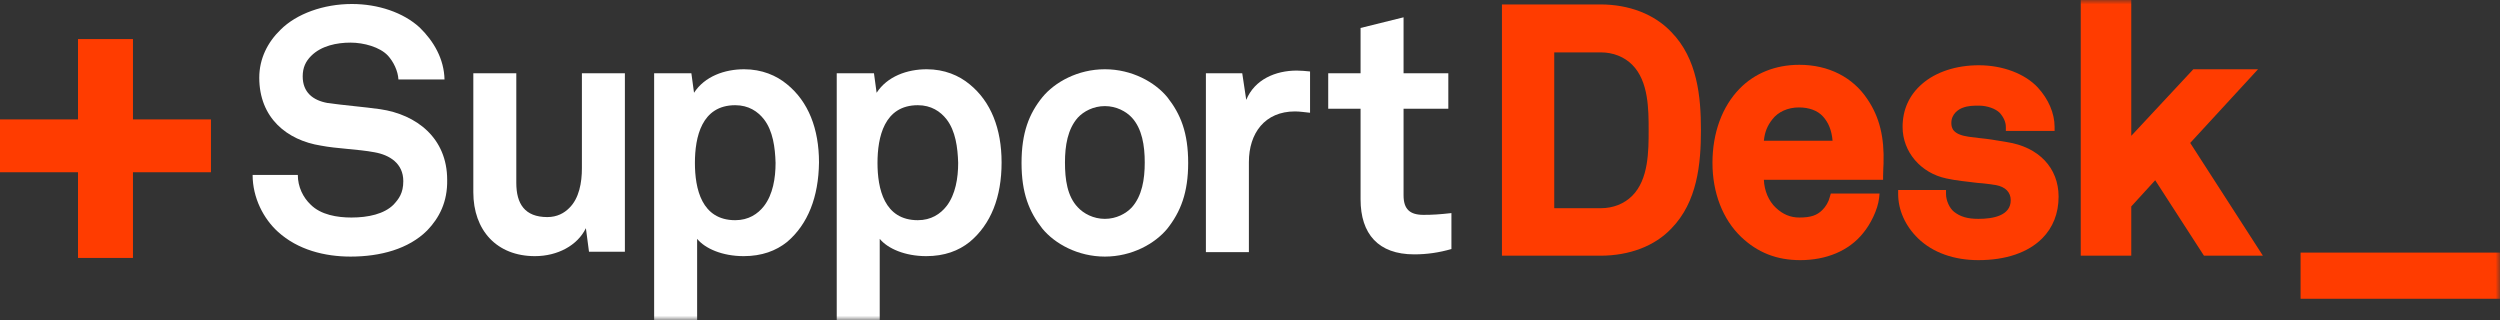 <svg width="289" height="37" viewBox="0 0 289 37" fill="none" xmlns="http://www.w3.org/2000/svg">
<rect x="0" y="0" width="289" height="37" fill="#333333" stroke="none"/>
<g clip-path="url(#clip0_3105_923)">
<path d="M9.017 4.516V13.804H0V19.911H9.017V29.816H15.37V19.911H24.387V13.804H15.37V4.516H9.017Z" fill="#FF3C00"/>
<mask id="mask0_3105_923" style="mask-type:luminance" maskUnits="userSpaceOnUse" x="0" y="0" width="289" height="37">
<path d="M289 0H0V37H289V0Z" fill="white"/>
</mask>
<g mask="url(#mask0_3105_923)">
<path d="M49.388 26.634C47.236 28.789 43.957 29.662 40.525 29.662C37.553 29.662 34.428 28.892 32.123 26.788C30.483 25.3 29.202 22.888 29.202 20.219H34.428C34.428 21.605 35.043 22.836 35.914 23.657C37.092 24.838 38.988 25.146 40.627 25.146C42.574 25.146 44.418 24.735 45.494 23.657C46.109 22.99 46.621 22.323 46.621 20.938C46.621 18.885 45.033 17.91 43.291 17.602C41.395 17.243 38.936 17.192 37.092 16.832C33.198 16.216 29.971 13.65 29.971 8.981C29.971 6.774 30.944 4.875 32.43 3.438C34.274 1.591 37.399 0.462 40.678 0.462C43.701 0.462 46.621 1.437 48.517 3.182C50.156 4.773 51.334 6.825 51.386 9.186H46.058C46.006 8.211 45.494 7.133 44.828 6.415C43.906 5.44 42.062 4.927 40.525 4.927C38.936 4.927 37.143 5.286 35.965 6.466C35.35 7.082 34.992 7.8 34.992 8.827C34.992 10.674 36.17 11.598 37.861 11.906C39.654 12.162 42.164 12.368 43.957 12.624C48.158 13.24 51.693 15.96 51.693 20.784C51.744 23.35 50.771 25.197 49.388 26.634Z" fill="white"/>
</g>
<mask id="mask1_3105_923" style="mask-type:luminance" maskUnits="userSpaceOnUse" x="0" y="0" width="289" height="37">
<path d="M289 0H0V37H289V0Z" fill="white"/>
</mask>
<g mask="url(#mask1_3105_923)">
<path d="M68.087 29.097L67.729 26.377C66.755 28.378 64.45 29.61 61.837 29.61C57.431 29.61 54.716 26.634 54.716 22.22V8.467H59.685V21.143C59.685 23.555 60.659 25.094 63.272 25.094C64.399 25.094 65.218 24.632 65.782 24.068C66.96 22.939 67.268 21.091 67.268 19.449V8.467H72.237V29.097H68.087Z" fill="white"/>
</g>
<mask id="mask2_3105_923" style="mask-type:luminance" maskUnits="userSpaceOnUse" x="0" y="0" width="289" height="37">
<path d="M289 0H0V37H289V0Z" fill="white"/>
</mask>
<g mask="url(#mask2_3105_923)">
<path d="M90.988 27.968C89.707 28.994 88.068 29.61 85.967 29.61C83.508 29.61 81.51 28.738 80.588 27.609V37H75.618V8.467H79.922L80.229 10.725C81.459 8.827 83.764 8.006 86.019 8.006C88.068 8.006 89.759 8.724 90.988 9.75C93.447 11.752 94.677 14.882 94.677 18.782C94.626 22.785 93.396 25.916 90.988 27.968ZM88.324 13.805C87.607 12.881 86.531 12.162 84.994 12.162C81.1 12.162 80.332 15.857 80.332 18.834C80.332 21.81 81.1 25.454 84.994 25.454C86.531 25.454 87.607 24.735 88.324 23.811C89.349 22.477 89.656 20.578 89.656 18.834C89.605 17.038 89.349 15.139 88.324 13.805Z" fill="white"/>
</g>
<mask id="mask3_3105_923" style="mask-type:luminance" maskUnits="userSpaceOnUse" x="0" y="0" width="289" height="37">
<path d="M289 0H0V37H289V0Z" fill="white"/>
</mask>
<g mask="url(#mask3_3105_923)">
<path d="M112.096 27.968C110.815 28.994 109.176 29.61 107.075 29.61C104.616 29.61 102.618 28.738 101.696 27.609V37H96.726V8.467H101.03L101.337 10.725C102.567 8.827 104.872 8.006 107.126 8.006C109.176 8.006 110.866 8.724 112.096 9.75C114.555 11.752 115.784 14.882 115.784 18.782C115.784 22.785 114.555 25.916 112.096 27.968ZM109.432 13.805C108.714 12.881 107.639 12.162 106.102 12.162C102.208 12.162 101.439 15.857 101.439 18.834C101.439 21.81 102.208 25.454 106.102 25.454C107.639 25.454 108.714 24.735 109.432 23.811C110.456 22.477 110.764 20.578 110.764 18.834C110.712 17.038 110.456 15.139 109.432 13.805Z" fill="white"/>
</g>
<mask id="mask4_3105_923" style="mask-type:luminance" maskUnits="userSpaceOnUse" x="0" y="0" width="289" height="37">
<path d="M289 0H0V37H289V0Z" fill="white"/>
</mask>
<g mask="url(#mask4_3105_923)">
<path d="M134.945 26.429C133.511 28.173 130.847 29.662 127.722 29.662C124.596 29.662 121.932 28.173 120.498 26.429C118.961 24.479 118.09 22.323 118.09 18.834C118.09 15.344 118.961 13.137 120.498 11.239C121.932 9.494 124.596 8.006 127.722 8.006C130.847 8.006 133.511 9.494 134.945 11.239C136.482 13.189 137.353 15.344 137.353 18.834C137.353 22.272 136.482 24.479 134.945 26.429ZM130.847 13.599C130.181 12.881 129.054 12.265 127.722 12.265C126.389 12.265 125.262 12.881 124.596 13.599C123.418 14.934 123.111 16.832 123.111 18.782C123.111 20.732 123.367 22.683 124.596 23.965C125.262 24.684 126.389 25.3 127.722 25.3C129.054 25.3 130.181 24.684 130.847 23.965C132.025 22.631 132.332 20.732 132.332 18.782C132.332 16.832 132.025 14.882 130.847 13.599Z" fill="white"/>
</g>
<mask id="mask5_3105_923" style="mask-type:luminance" maskUnits="userSpaceOnUse" x="0" y="0" width="289" height="37">
<path d="M289 0H0V37H289V0Z" fill="white"/>
</mask>
<g mask="url(#mask5_3105_923)">
<path d="M149.7 12.881C146.216 12.881 144.372 15.395 144.372 18.731V29.148H139.402V8.467H143.603L144.065 11.546C145.038 9.186 147.446 8.159 149.905 8.159C150.417 8.159 150.93 8.211 151.442 8.262V13.035C150.878 12.983 150.264 12.881 149.7 12.881Z" fill="white"/>
</g>
<mask id="mask6_3105_923" style="mask-type:luminance" maskUnits="userSpaceOnUse" x="0" y="0" width="289" height="37">
<path d="M289 0H0V37H289V0Z" fill="white"/>
</mask>
<g mask="url(#mask6_3105_923)">
<path d="M163.481 29.405C159.332 29.405 157.282 27.044 157.282 23.042V12.573H153.542V8.467H157.282V3.233L162.252 2.001V8.467H167.426V12.573H162.252V22.58C162.252 24.171 162.969 24.838 164.557 24.838C165.582 24.838 166.402 24.787 167.785 24.633V28.789C166.35 29.2 164.967 29.405 163.481 29.405Z" fill="white"/>
</g>
<mask id="mask7_3105_923" style="mask-type:luminance" maskUnits="userSpaceOnUse" x="0" y="0" width="289" height="37">
<path d="M289 0H0V37H289V0Z" fill="white"/>
</mask>
<g mask="url(#mask7_3105_923)">
<path d="M184.999 29.559H173.625V0.513H184.999C188.329 0.513 191.249 1.642 193.196 3.695C196.219 6.774 196.629 11.187 196.629 15.036C196.629 18.936 196.219 23.349 193.196 26.429C191.3 28.43 188.38 29.559 184.999 29.559ZM179.671 24.068H185.05C186.485 24.068 187.765 23.555 188.688 22.631C190.583 20.732 190.583 17.448 190.583 15.036C190.583 12.675 190.583 9.391 188.688 7.492C187.765 6.569 186.485 6.055 185.05 6.055H179.671V24.068Z" fill="#FF3C00"/>
</g>
<mask id="mask8_3105_923" style="mask-type:luminance" maskUnits="userSpaceOnUse" x="0" y="0" width="289" height="37">
<path d="M289 0H0V37H289V0Z" fill="white"/>
</mask>
<g mask="url(#mask8_3105_923)">
<path d="M208.105 30.072C205.389 30.072 203.186 29.2 201.291 27.404C199.139 25.351 197.961 22.272 197.961 18.834C197.961 15.344 199.088 12.316 201.086 10.264C202.828 8.467 205.236 7.492 208.002 7.492C211.383 7.492 214.201 8.929 215.892 11.495C217.275 13.548 217.839 15.857 217.736 18.936C217.736 18.936 217.685 19.86 217.685 20.322V20.784H203.904C203.955 22.067 204.467 23.247 205.287 24.017C206.107 24.787 206.977 25.146 208.002 25.146C209.334 25.146 210.051 24.889 210.666 24.273C211.076 23.863 211.383 23.35 211.537 22.734L211.64 22.375H217.275L217.224 22.888C217.07 24.273 216.199 25.967 215.38 26.942C213.74 28.994 211.127 30.072 208.105 30.072ZM203.904 16.268H211.845C211.742 15.087 211.383 14.164 210.717 13.445C210.103 12.778 209.129 12.419 207.951 12.419C206.67 12.419 205.543 12.932 204.877 13.805C204.313 14.523 204.006 15.241 203.904 16.268Z" fill="#FF3C00"/>
</g>
<mask id="mask9_3105_923" style="mask-type:luminance" maskUnits="userSpaceOnUse" x="0" y="0" width="289" height="37">
<path d="M289 0H0V37H289V0Z" fill="white"/>
</mask>
<g mask="url(#mask9_3105_923)">
<path d="M228.7 30.072C225.882 30.072 223.423 29.2 221.732 27.558C220.247 26.121 219.427 24.273 219.427 22.426V21.964H224.96V22.426C224.96 23.196 225.37 24.068 225.882 24.479C226.599 25.043 227.419 25.3 228.7 25.3C230.391 25.3 232.44 24.94 232.44 23.144C232.44 22.221 231.825 21.605 230.749 21.399C230.083 21.297 229.366 21.194 228.597 21.143C227.419 20.989 226.138 20.886 225.011 20.63C222.04 20.014 219.939 17.551 219.939 14.677C219.939 12.675 220.708 10.982 222.193 9.699C223.782 8.313 226.138 7.544 228.751 7.544C231.518 7.544 234.079 8.519 235.565 10.11C236.795 11.444 237.512 13.086 237.512 14.677V15.139H231.876V14.677C231.876 14.112 231.62 13.548 231.159 13.035C230.698 12.573 229.725 12.214 228.802 12.214C228.085 12.214 227.522 12.214 226.856 12.47C226.446 12.624 225.575 13.137 225.575 14.215C225.575 14.831 225.78 15.549 227.573 15.806C228.034 15.857 228.444 15.909 228.802 15.96C229.827 16.062 230.493 16.165 231.979 16.422C235.667 16.986 237.973 19.398 237.973 22.734C237.973 24.684 237.307 26.326 236.077 27.558C234.438 29.2 231.876 30.072 228.7 30.072Z" fill="#FF3C00"/>
</g>
<mask id="mask10_3105_923" style="mask-type:luminance" maskUnits="userSpaceOnUse" x="0" y="0" width="289" height="37">
<path d="M289 0H0V37H289V0Z" fill="white"/>
</mask>
<g mask="url(#mask10_3105_923)">
<path d="M261.591 29.559H254.777L249.141 20.835L246.375 23.863V29.559H240.534V0H246.375V15.703L253.547 8.006H261.027L253.189 16.524L261.591 29.559Z" fill="#FF3C00"/>
</g>
<mask id="mask11_3105_923" style="mask-type:luminance" maskUnits="userSpaceOnUse" x="0" y="0" width="289" height="37">
<path d="M289 0H0V37H289V0Z" fill="white"/>
</mask>
<g mask="url(#mask11_3105_923)">
<path d="M289.154 29.2H265.946V34.537H289.154V29.2Z" fill="#FF3C00"/>
</g>
</g>
<defs>
<clipPath id="clip0_3105_923">
<rect width="289" height="37" fill="white"/>
</clipPath>
</defs>
</svg>
